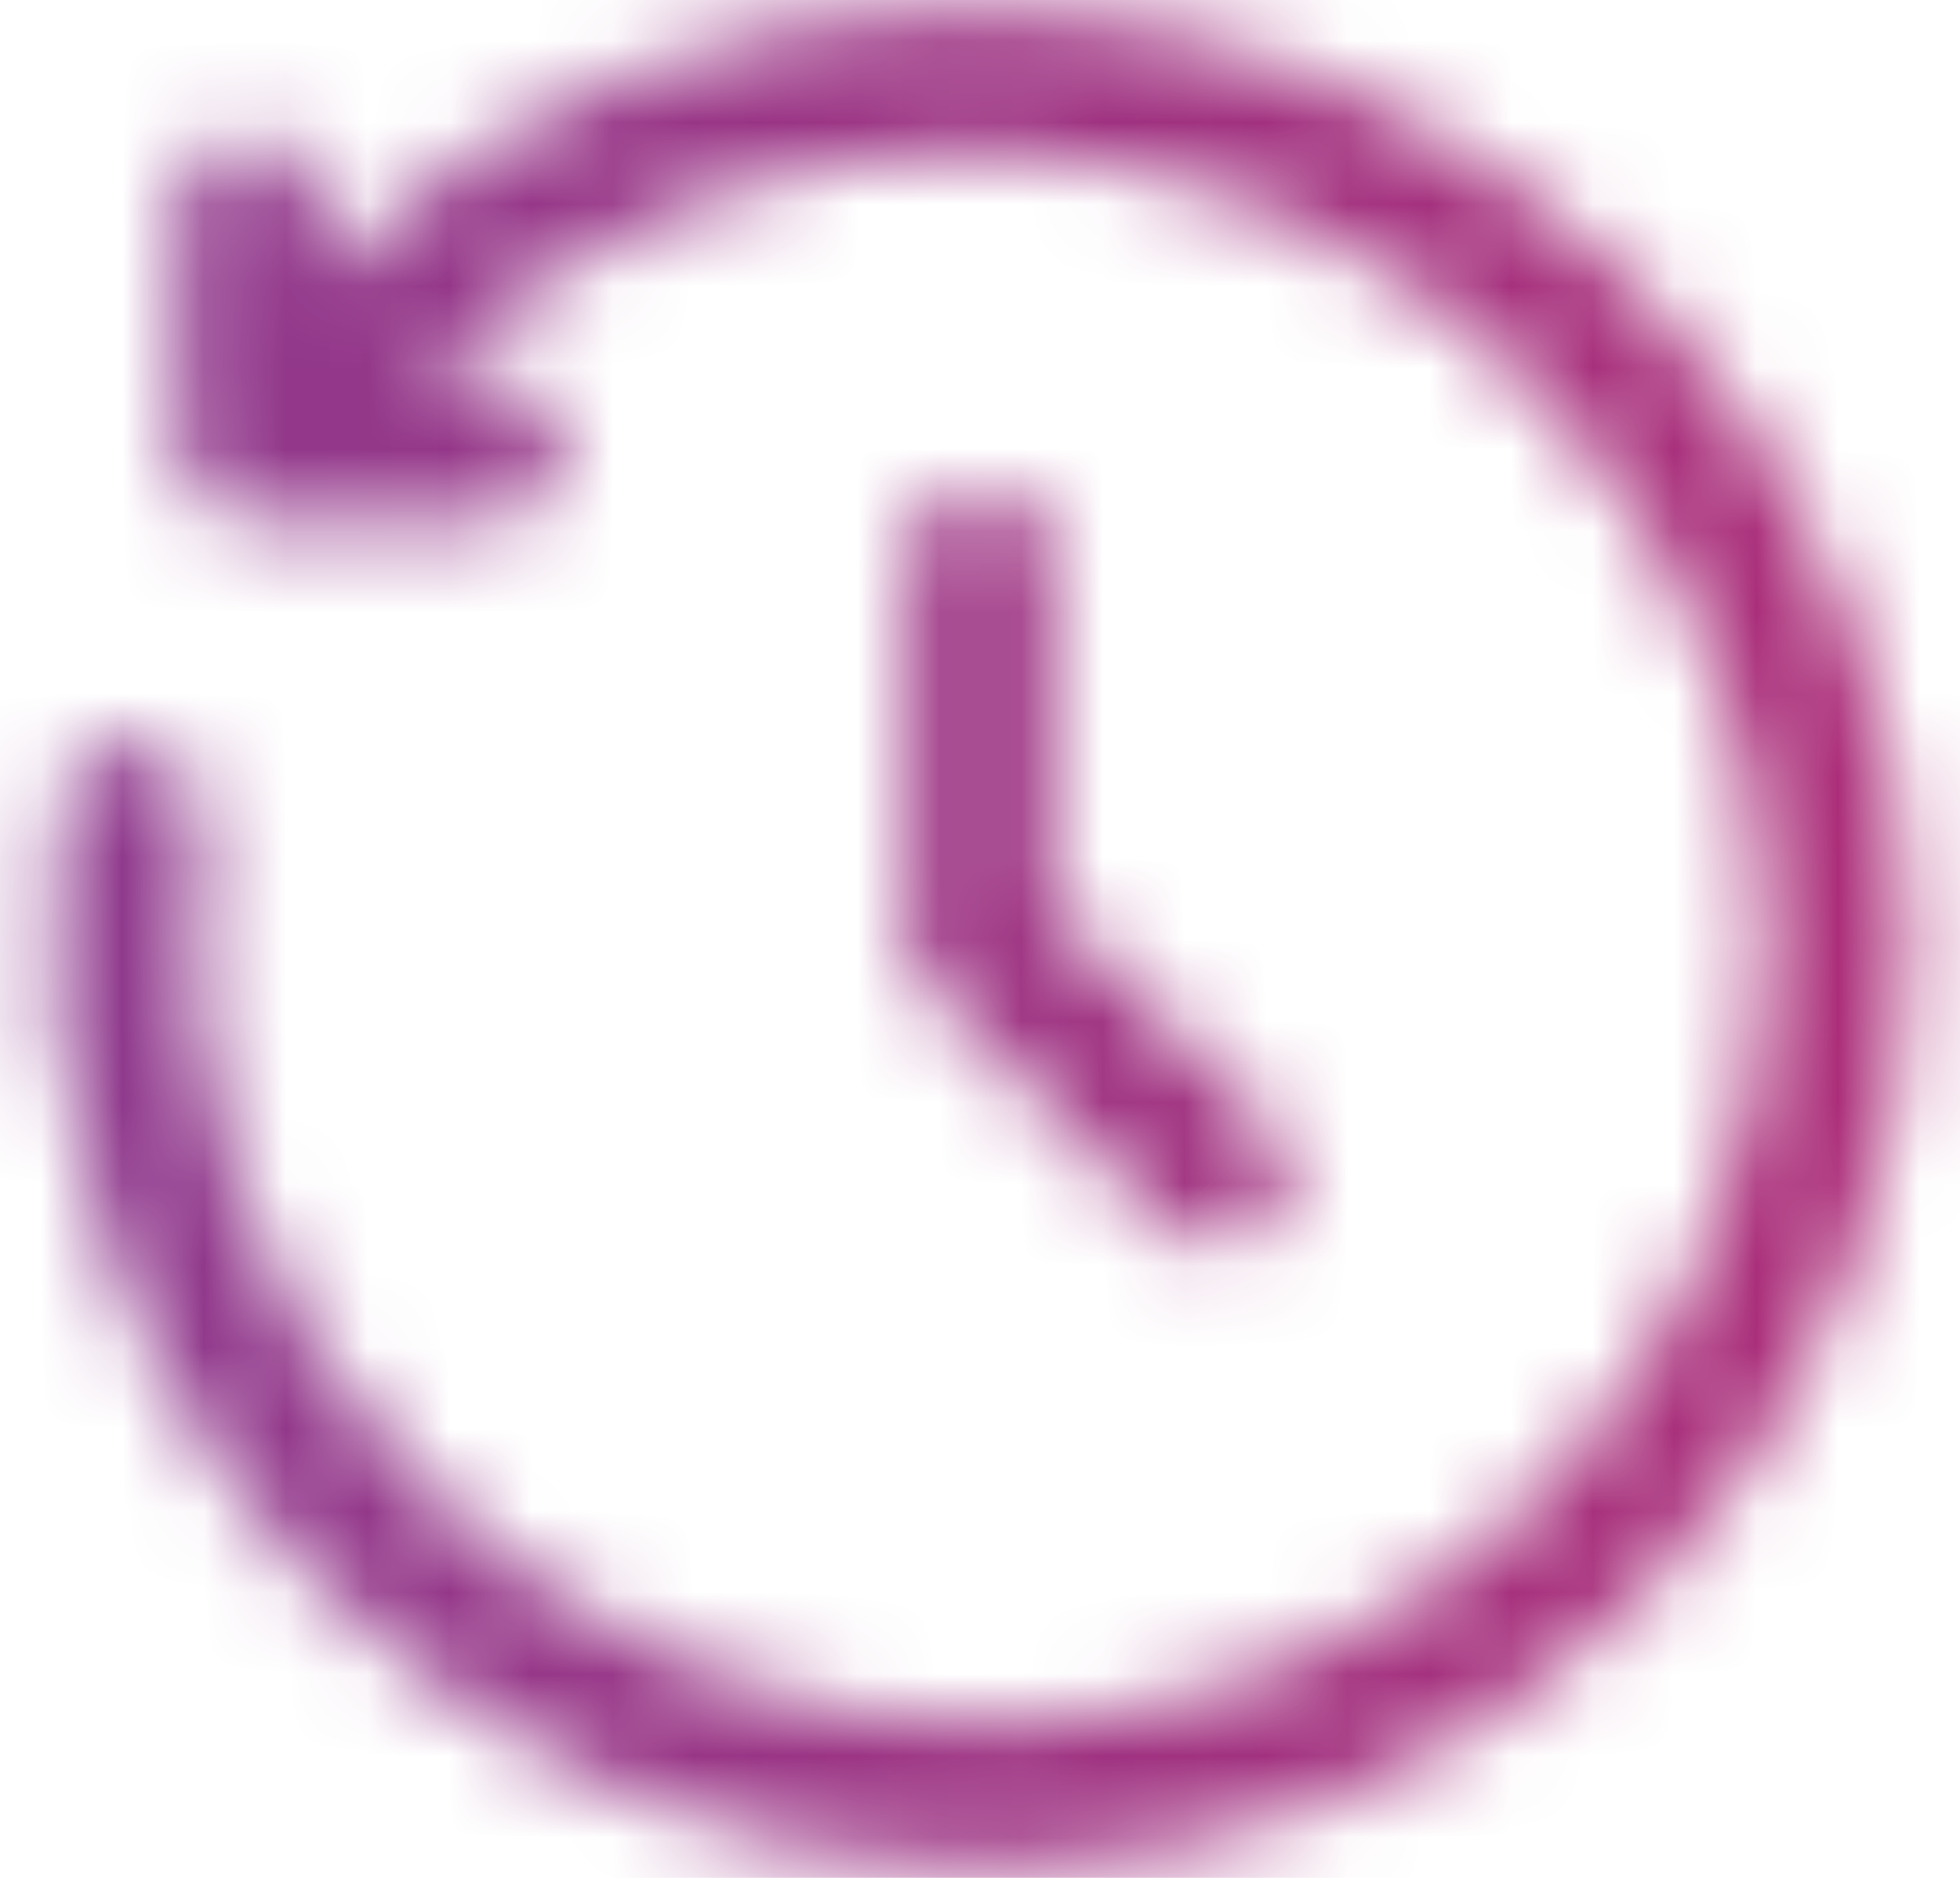 <svg width="24" height="23" viewBox="0 0 24 23" fill="none" xmlns="http://www.w3.org/2000/svg">
<mask id="path-1-inside-1_2080_1101" fill="white">
<path fill-rule="evenodd" clip-rule="evenodd" d="M3.925 3.402C8.353 -1.02 15.551 -0.973 20.006 3.482C24.463 7.939 24.508 15.142 20.081 19.569C15.653 23.996 8.451 23.951 3.994 19.494C1.353 16.853 0.262 13.25 0.731 9.833C0.796 9.354 1.238 9.019 1.716 9.085C2.195 9.151 2.53 9.592 2.464 10.071C2.068 12.964 2.991 16.016 5.231 18.257C9.017 22.042 15.111 22.064 18.843 18.331C22.575 14.599 22.554 8.505 18.768 4.72C14.985 0.936 8.895 0.913 5.163 4.639L6.035 4.644C6.518 4.646 6.908 5.04 6.905 5.523C6.903 6.006 6.509 6.396 6.026 6.394L3.056 6.379C2.576 6.376 2.188 5.988 2.186 5.508L2.171 2.538C2.168 2.055 2.558 1.662 3.041 1.659C3.525 1.657 3.918 2.046 3.921 2.53L3.925 3.402ZM12 5.947C12.483 5.947 12.875 6.338 12.875 6.822V11.126L15.535 13.786C15.877 14.128 15.877 14.682 15.535 15.024C15.194 15.365 14.639 15.365 14.298 15.024L11.125 11.851V6.822C11.125 6.338 11.517 5.947 12 5.947Z"/>
</mask>
<path d="M3.925 3.402L1.925 3.412L1.949 8.202L5.338 4.817L3.925 3.402ZM20.006 3.482L18.592 4.897L18.592 4.897L20.006 3.482ZM20.081 19.569L21.495 20.983L21.495 20.983L20.081 19.569ZM3.994 19.494L5.408 18.08L5.408 18.08L3.994 19.494ZM0.731 9.833L2.712 10.105L2.712 10.105L0.731 9.833ZM1.716 9.085L1.445 11.066L1.445 11.066L1.716 9.085ZM2.464 10.071L4.446 10.342L4.446 10.342L2.464 10.071ZM5.231 18.257L3.817 19.671L3.817 19.671L5.231 18.257ZM18.768 4.72L17.354 6.134L17.354 6.134L18.768 4.72ZM5.163 4.639L3.75 3.224L0.353 6.615L5.153 6.639L5.163 4.639ZM6.035 4.644L6.025 6.644H6.025L6.035 4.644ZM6.026 6.394L6.016 8.394H6.016L6.026 6.394ZM3.056 6.379L3.046 8.379H3.046L3.056 6.379ZM2.186 5.508L0.186 5.518L0.186 5.518L2.186 5.508ZM2.171 2.538L4.171 2.528L4.171 2.528L2.171 2.538ZM3.041 1.659L3.031 -0.341L3.031 -0.341L3.041 1.659ZM3.921 2.53L5.921 2.52V2.52L3.921 2.53ZM12.875 11.126H10.875V11.954L11.461 12.54L12.875 11.126ZM15.535 15.024L14.121 13.609L14.121 13.609L15.535 15.024ZM14.298 15.024L15.712 13.61L15.712 13.609L14.298 15.024ZM11.125 11.851H9.125V12.679L9.711 13.265L11.125 11.851ZM5.338 4.817C8.971 1.189 14.904 1.209 18.592 4.897L21.42 2.068C16.198 -3.154 7.735 -3.229 2.512 1.987L5.338 4.817ZM18.592 4.897C22.281 8.586 22.299 14.522 18.666 18.155L21.495 20.983C26.717 15.761 26.644 7.292 21.42 2.068L18.592 4.897ZM18.666 18.155C15.034 21.787 9.098 21.77 5.408 18.08L2.58 20.908C7.804 26.133 16.273 26.205 21.495 20.983L18.666 18.155ZM5.408 18.08C3.225 15.897 2.326 12.924 2.712 10.105L-1.251 9.561C-1.801 13.576 -0.519 17.809 2.58 20.908L5.408 18.08ZM2.712 10.105C2.628 10.72 2.06 11.151 1.445 11.066L1.988 7.104C0.415 6.888 -1.035 7.988 -1.251 9.561L2.712 10.105ZM1.445 11.066C0.829 10.982 0.399 10.415 0.483 9.799L4.446 10.342C4.661 8.769 3.561 7.319 1.988 7.104L1.445 11.066ZM0.483 9.799C0.004 13.291 1.119 16.973 3.817 19.671L6.646 16.843C4.863 15.059 4.131 12.638 4.446 10.342L0.483 9.799ZM3.817 19.671C8.37 24.224 15.731 24.272 20.257 19.746L17.429 16.917C14.491 19.855 9.663 19.86 6.646 16.843L3.817 19.671ZM20.257 19.746C24.784 15.219 24.736 7.859 20.183 3.306L17.354 6.134C20.372 9.151 20.367 13.979 17.429 16.917L20.257 19.746ZM20.183 3.306C15.632 -1.245 8.277 -1.295 3.75 3.224L6.576 6.055C9.514 3.121 14.338 3.118 17.354 6.134L20.183 3.306ZM5.153 6.639L6.025 6.644L6.045 2.644L5.173 2.639L5.153 6.639ZM6.025 6.644C5.404 6.641 4.902 6.134 4.906 5.513L8.905 5.533C8.913 3.945 7.633 2.652 6.045 2.644L6.025 6.644ZM4.906 5.513C4.909 4.892 5.415 4.391 6.036 4.394L6.016 8.394C7.604 8.402 8.897 7.121 8.905 5.533L4.906 5.513ZM6.036 4.394L3.066 4.379L3.046 8.379L6.016 8.394L6.036 4.394ZM3.066 4.379C3.683 4.382 4.183 4.881 4.186 5.498L0.186 5.518C0.194 7.095 1.47 8.371 3.046 8.379L3.066 4.379ZM4.186 5.498L4.171 2.528L0.171 2.549L0.186 5.518L4.186 5.498ZM4.171 2.528C4.174 3.15 3.673 3.656 3.051 3.659L3.031 -0.341C1.444 -0.333 0.163 0.961 0.171 2.549L4.171 2.528ZM3.051 3.659C2.43 3.662 1.924 3.161 1.921 2.54L5.921 2.52C5.913 0.932 4.619 -0.349 3.031 -0.341L3.051 3.659ZM1.921 2.54L1.925 3.412L5.925 3.392L5.921 2.52L1.921 2.54ZM12 7.947C11.379 7.947 10.875 7.443 10.875 6.822H14.875C14.875 5.234 13.588 3.947 12 3.947V7.947ZM10.875 6.822V11.126H14.875V6.822H10.875ZM11.461 12.54L14.121 15.2L16.949 12.372L14.289 9.712L11.461 12.54ZM14.121 15.2C13.682 14.761 13.681 14.049 14.121 13.609L16.949 16.438C18.072 15.315 18.072 13.495 16.949 12.372L14.121 15.2ZM14.121 13.609C14.56 13.17 15.273 13.17 15.712 13.61L12.883 16.438C14.006 17.561 15.827 17.56 16.949 16.438L14.121 13.609ZM15.712 13.609L12.539 10.436L9.711 13.265L12.884 16.438L15.712 13.609ZM13.125 11.851V6.822H9.125V11.851H13.125ZM13.125 6.822C13.125 7.443 12.621 7.947 12 7.947V3.947C10.412 3.947 9.125 5.234 9.125 6.822H13.125Z" fill="url(#paint0_linear_2080_1101)" mask="url(#path-1-inside-1_2080_1101)"/>
<defs>
<linearGradient id="paint0_linear_2080_1101" x1="0.625" y1="11.488" x2="23.375" y2="11.488" gradientUnits="userSpaceOnUse">
<stop stop-color="#8E398D"/>
<stop offset="1" stop-color="#AC2D78"/>
</linearGradient>
</defs>
</svg>
